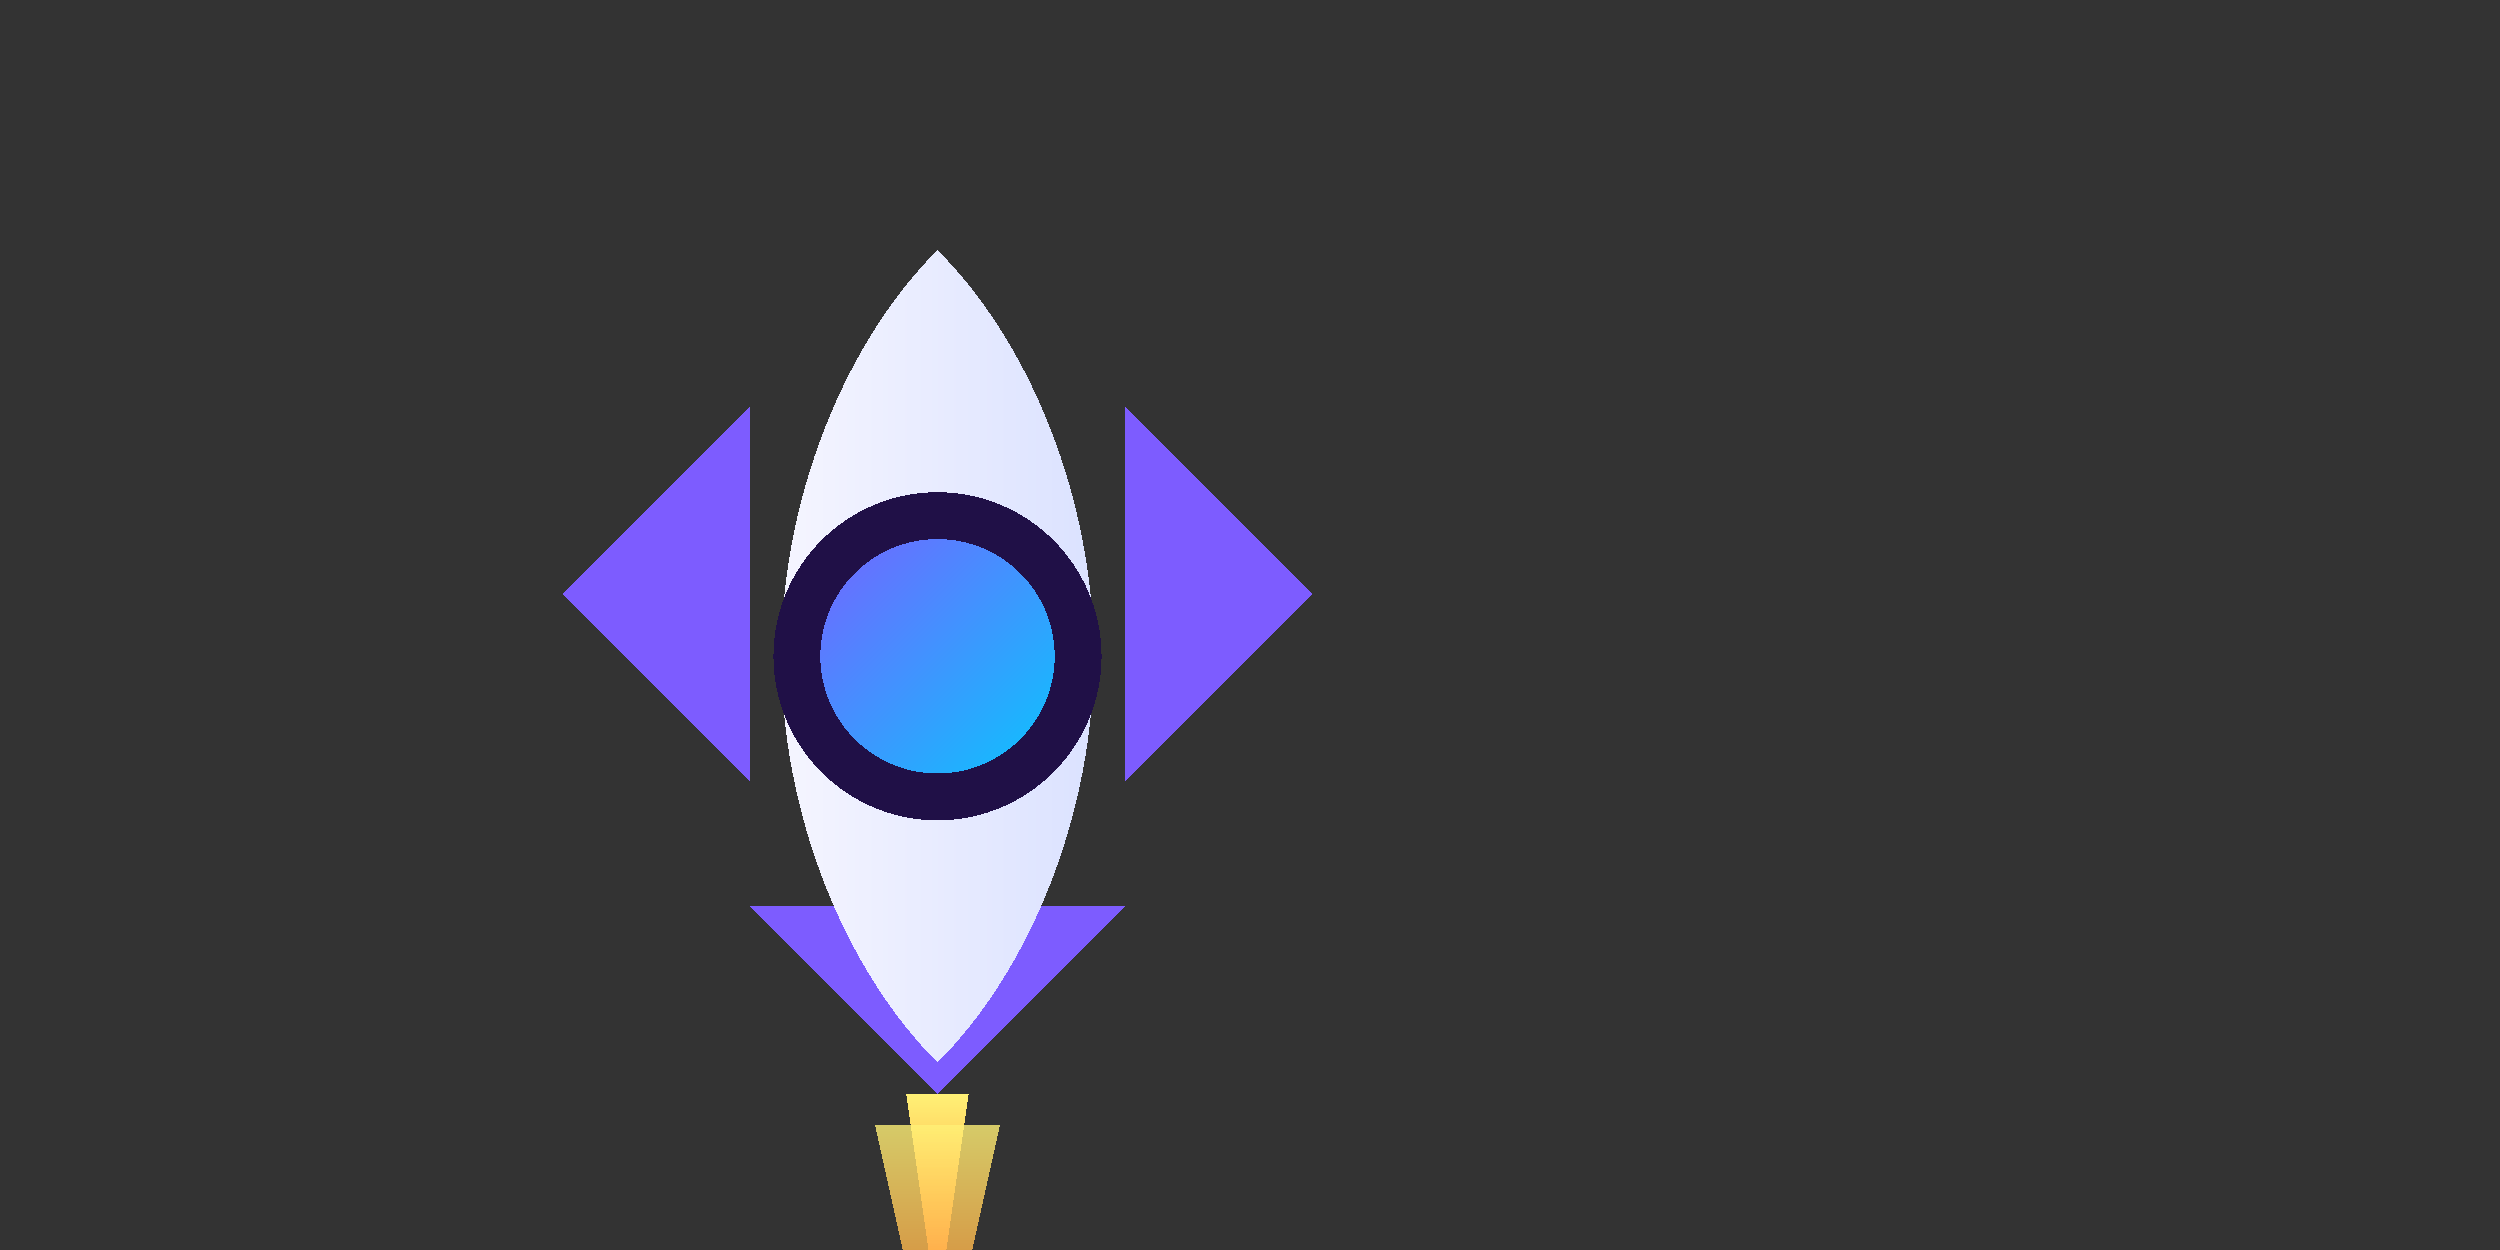 <svg xmlns="http://www.w3.org/2000/svg" viewBox="0 0 320 160" shape-rendering="crispEdges">
  <rect x="0" y="0" width="320" height="160" fill="#333333" stroke="none"/>
  <defs>
    <linearGradient id="flame" x1="0" x2="0" y1="0" y2="1">
      <stop offset="0%" stop-color="#fff176"/>
      <stop offset="45%" stop-color="#ffb74d"/>
      <stop offset="100%" stop-color="#ff7043"/>
    </linearGradient>
    <linearGradient id="rocketBody" x1="0" x2="1" y1="0" y2="0">
      <stop offset="0%" stop-color="#f5f5ff"/>
      <stop offset="100%" stop-color="#dbe2ff"/>
    </linearGradient>
    <linearGradient id="windowGlow" x1="0" x2="1" y1="0" y2="1">
      <stop offset="0%" stop-color="#7d5cff"/>
      <stop offset="100%" stop-color="#01cdfe"/>
    </linearGradient>
  </defs>
  <rect width="100%" height="100%" fill="none"/>
  <g transform="translate(40 20)">
    <g>
      <path d="M56 96 L80 120 L104 96" fill="#7d5cff"/>
      <path d="M56 32 L32 56 L56 80" fill="#7d5cff"/>
      <path d="M104 32 L128 56 L104 80" fill="#7d5cff"/>
      <path d="M80 12 C68 24 60 44 60 64 C60 84 68 104 80 116 C92 104 100 84 100 64 C100 44 92 24 80 12 Z" fill="url(#rocketBody)"/>
      <ellipse cx="80" cy="64" rx="18" ry="18" fill="url(#windowGlow)" stroke="#201047" stroke-width="6"/>
      <path d="M76 120 L80 148 L84 120" fill="url(#flame)"/>
      <path d="M72 124 L80 160 L88 124" fill="url(#flame)" opacity="0.8"/>
    </g>
  </g>
</svg>